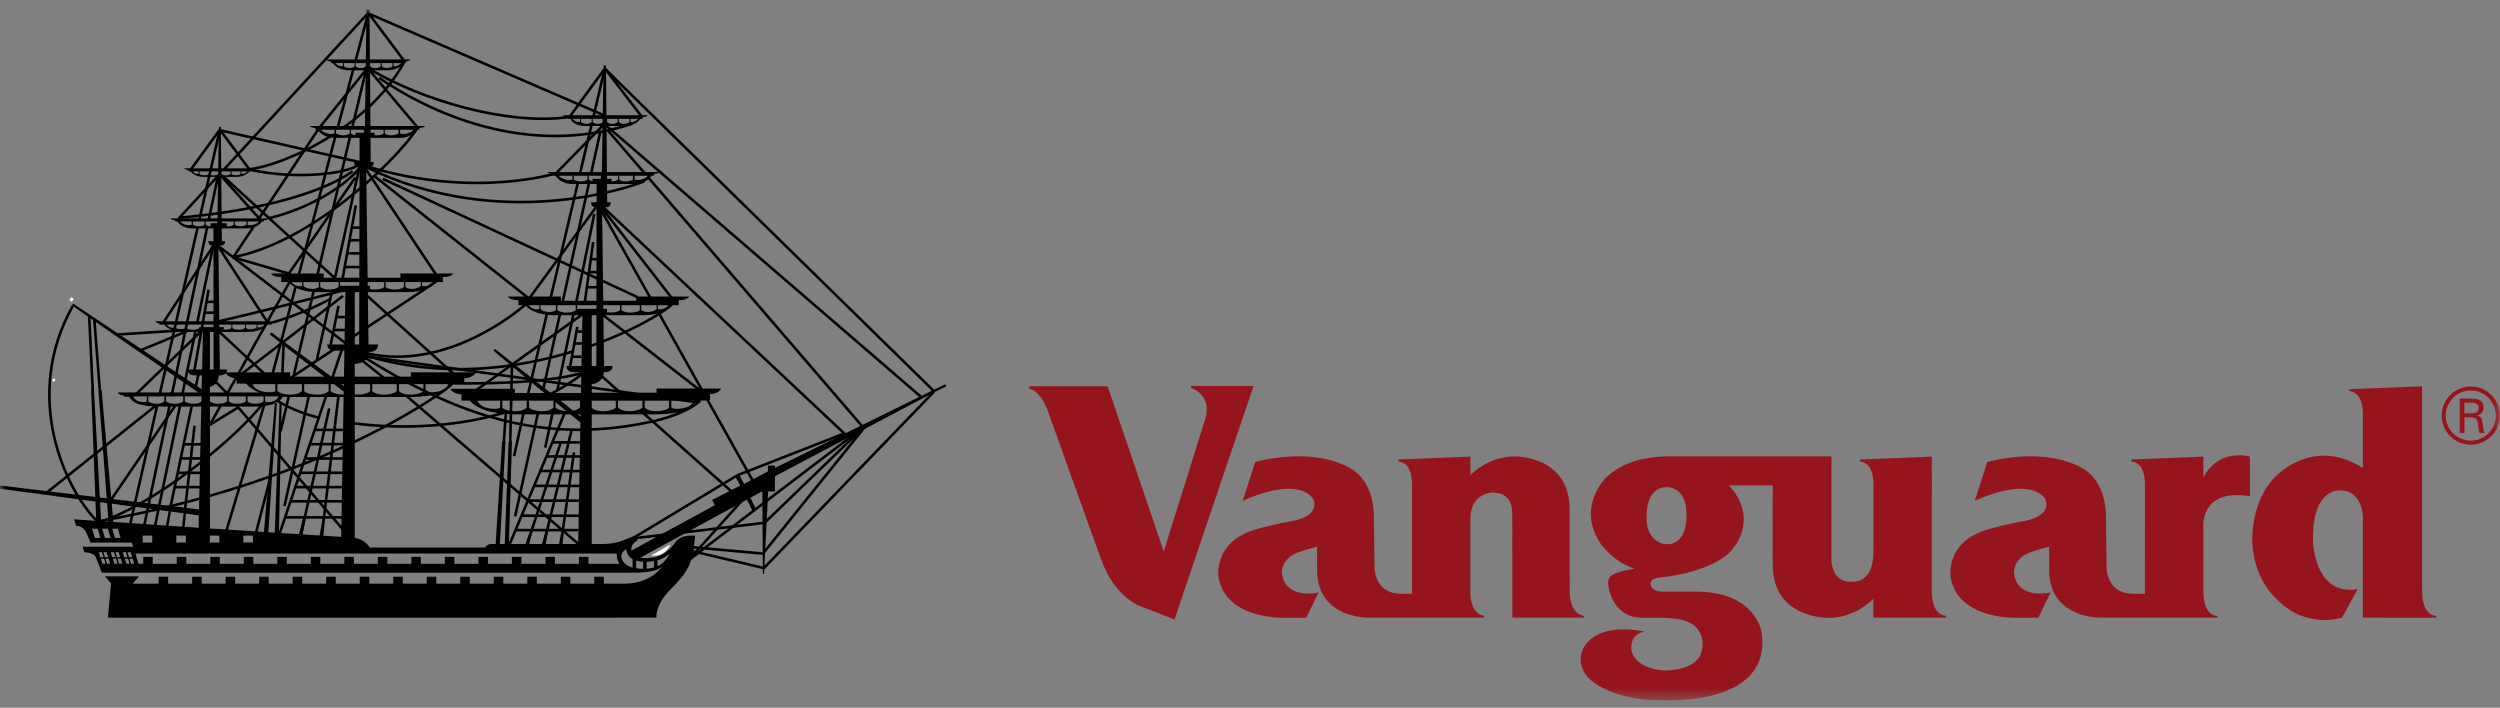 <?xml version="1.0" encoding="UTF-8"?>
<svg width="219px" height="62px" viewBox="0 0 219 62" version="1.1" xmlns="http://www.w3.org/2000/svg" xmlns:xlink="http://www.w3.org/1999/xlink">
    <rect x="0" y="0" width="219" height="62" fill="#808080" stroke="none"/>
    <!-- Generator: Sketch 48.1 (47250) - http://www.bohemiancoding.com/sketch -->
    <title>Logo@2x</title>
    <desc>Created with Sketch.</desc>
    <defs>
        <polygon id="path-1" points="0 60.562 218.99 60.562 218.99 0.064 0 0.064"></polygon>
    </defs>
    <g id="Navigation/Header/Blank-center" stroke="none" stroke-width="1" fill="none" fill-rule="evenodd" transform="translate(-523, -35)">
        <g id="UK-Retail-Navigation" transform="translate(523, 34)">
            <g id="Logo" transform="translate(0, 0.615)">
                <polyline id="Stroke-1" stroke="#000000" stroke-width="0.23" points="55.617 47.421 64.429 42.118 64.676 41.983 73.945 38.359"></polyline>
                <polyline id="Stroke-2" stroke="#000000" stroke-width="0.23" points="55.667 47.519 66.984 46.182 75.375 38.084"></polyline>
                <path d="M60.377,49.384 L64.987,44.245" id="Stroke-3" stroke="#000000" stroke-width="0.23"></path>
                <path d="M60.227,49.53 L75.053,38.253" id="Stroke-4" stroke="#000000" stroke-width="0.23"></path>
                <polyline id="Stroke-5" stroke="#000000" stroke-width="0.23" points="60.346 48.595 66.919 50.149 81.811 34.702"></polyline>
                <path d="M60.377,48.3 L66.92,48.888" id="Stroke-6" stroke="#000000" stroke-width="0.23"></path>
                <path d="M66.952,48.73 L75.646,37.93" id="Stroke-7" stroke="#000000" stroke-width="0.23"></path>
                <path d="M53.034,6.45 L81.746,34.585" id="Stroke-8" stroke="#000000" stroke-width="0.23"></path>
                <path d="M53.034,6.45 L56.144,10.516" id="Stroke-9" stroke="#000000" stroke-width="0.23"></path>
                <path d="M80.649,35.125 L53.116,11.399" id="Stroke-10" stroke="#000000" stroke-width="0.23"></path>
                <path d="M53.254,11.821 L56.486,15.584 M56.783,15.929 L75.5,37.695" id="Stroke-11" stroke="#000000" stroke-width="0.23"></path>
                <path d="M52.715,18.419 L74.093,38.481" id="Stroke-12" stroke="#000000" stroke-width="0.23"></path>
                <path d="M52.66,18.523 L58.838,26.476" id="Stroke-13" stroke="#000000" stroke-width="0.23"></path>
                <path d="M52.598,18.681 L57.126,26.764 M57.749,27.875 L65.983,42.57" id="Stroke-14" stroke="#000000" stroke-width="0.23"></path>
                <path d="M52.664,27.854 L61.618,34.816" id="Stroke-15" stroke="#000000" stroke-width="0.23"></path>
                <path d="M52.411,33.073 L54.635,35.045 M56.27,36.498 L64.987,44.244" id="Stroke-16" stroke="#000000" stroke-width="0.23"></path>
                <g id="Group-322" transform="translate(0, 1.171)">
                    <path d="M31.72,30.39 L61.164,34.464 C59.674,35.648 57.138,36.135 57.138,36.135 C47.77,38.19 40.269,35.764 31.72,30.39 Z" id="Stroke-17" stroke="#000000" stroke-width="0.23"></path>
                    <path d="M49.909,31.505 L50.575,27.842" id="Stroke-21" stroke="#000000" stroke-width="0.23"></path>
                    <path d="M51.223,25.73 L51.961,20.413" id="Stroke-23" stroke="#000000" stroke-width="0.23"></path>
                    <path d="M52.383,21.924 L51.773,21.924 M52.519,23.049 L51.64,23.049" id="Stroke-29" stroke="#000000" stroke-width="0.23"></path>
                    <path d="M52.637,24.379 L51.448,24.379" id="Stroke-33" stroke="#000000" stroke-width="0.23"></path>
                    <path d="M51.001,28.259 L50.503,28.259" id="Stroke-35" stroke="#000000" stroke-width="0.23"></path>
                    <path d="M51.006,29.302 L50.301,29.302" id="Stroke-37" stroke="#000000" stroke-width="0.23"></path>
                    <path d="M50.96,30.465 L50.072,30.465" id="Stroke-39" stroke="#000000" stroke-width="0.23"></path>
                    <path d="M52.059,17.965 L50.486,25.659 M50.25,26.646 L48.832,33.359 M48.429,35.272 L47.761,38.424" id="Stroke-41" stroke="#000000" stroke-width="0.23"></path>
                    <path d="M49.467,35.385 L47.612,39.809 M47.612,39.809 L44.484,47.264" id="Stroke-43" stroke="#000000" stroke-width="0.23"></path>
                    <path d="M49.109,38.016 L46.037,47.286" id="Stroke-45" stroke="#000000" stroke-width="0.23"></path>
                    <path d="M50.083,36.85 L47.485,47.476" id="Stroke-47" stroke="#000000" stroke-width="0.23"></path>
                    <path d="M50.284,38.837 L49.296,45.704" id="Stroke-49" stroke="#000000" stroke-width="0.23"></path>
                    <path d="M51.722,37.966 L48.398,37.966 M51.23,39.201 L47.907,39.201" id="Stroke-57" stroke="#000000" stroke-width="0.23"></path>
                    <path d="M51.132,40.485 L47.33,40.471" id="Stroke-59" stroke="#000000" stroke-width="0.23"></path>
                    <path d="M51.21,41.777 L46.806,41.777" id="Stroke-61" stroke="#000000" stroke-width="0.23"></path>
                    <path d="M46.279,43.07 L50.783,43.07" id="Stroke-63" stroke="#000000" stroke-width="0.23"></path>
                    <path d="M45.718,44.391 L50.755,44.391" id="Stroke-65" stroke="#000000" stroke-width="0.23"></path>
                    <path d="M45.19,45.653 L50.666,45.653" id="Stroke-67" stroke="#000000" stroke-width="0.23"></path>
                    <path d="M52.582,10.795 L51.773,14.446 M51.61,15.184 L49.271,25.739 M49.062,26.673 L47.595,33.287 M47.14,35.34 L45.122,44.445" id="Stroke-69" stroke="#000000" stroke-width="0.23"></path>
                    <path d="M52.955,5.319 L51.979,9.456 M51.82,10.135 L50.805,14.427 M50.617,15.237 L48.171,25.593 M47.92,26.665 L46.19,34.003 M45.871,35.355 L45.034,39.172" id="Stroke-71" stroke="#000000" stroke-width="0.23"></path>
                    <path d="M41.468,33.572 L51.138,26.663" id="Stroke-73" stroke="#000000" stroke-width="0.23"></path>
                    <path d="M46.371,25.338 L52.216,17.356" id="Stroke-75" stroke="#000000" stroke-width="0.23"></path>
                    <path d="M52.88,10.139 L48.735,14.366" id="Stroke-77" stroke="#000000" stroke-width="0.23"></path>
                    <path d="M49.961,9.358 L52.935,5.282" id="Stroke-79" stroke="#000000" stroke-width="0.23"></path>
                    <path d="M51.267,31.764 C51.267,31.764 49.089,32.881 39.698,32.798" id="Stroke-81" stroke="#000000" stroke-width="0.23"></path>
                    <path d="M58.885,25.824 C58.825,25.951 58.418,26.281 57.719,26.721 M57.719,26.721 C56.456,27.515 54.24,28.667 51.382,29.645 M50.163,30.009 C45.195,31.529 38.632,32.42 31.806,30.293" id="Stroke-83" stroke="#000000" stroke-width="0.23"></path>
                    <path d="M46.16,25.78 C46.16,25.78 39.359,32.017 31.834,30.091" id="Stroke-85" stroke="#000000" stroke-width="0.23"></path>
                    <path d="M35.663,33.945 L51.253,47.372" id="Stroke-87" stroke="#000000" stroke-width="0.23"></path>
                    <path d="M31.551,30.658 L34.158,32.743" id="Stroke-89" stroke="#000000" stroke-width="0.23"></path>
                    <path d="M44.697,37.948 L44.849,31.207" id="Stroke-91" stroke="#000000" stroke-width="0.23"></path>
                    <path d="M44.133,37.946 L44.315,35.339" id="Stroke-93" stroke="#000000" stroke-width="0.23"></path>
                    <path d="M33.534,14.879 L55.847,25.248" id="Stroke-95" stroke="#000000" stroke-width="0.23"></path>
                    <path d="M56.451,15.077 C55.599,15.492 43.869,19.687 31.995,13.811" id="Stroke-97" stroke="#000000" stroke-width="0.23"></path>
                    <path d="M48.778,14.376 C48.778,14.376 41.535,16.678 32.062,13.764" id="Stroke-99" stroke="#000000" stroke-width="0.23"></path>
                    <path d="M46.254,25.3 L32.803,14.65" id="Stroke-101" stroke="#000000" stroke-width="0.23"></path>
                    <path d="M38.184,23.252 L31.941,13.87" id="Stroke-103" stroke="#000000" stroke-width="0.23"></path>
                    <path d="M52.899,9.313 L32.317,0.415" id="Stroke-105" stroke="#000000" stroke-width="0.23"></path>
                    <path d="M32.329,0.433 L35.333,4.453" id="Stroke-107" stroke="#000000" stroke-width="0.23"></path>
                    <path d="M32.435,5.293 C37.004,8.014 44.456,10.202 49.756,9.476" id="Stroke-109" stroke="#000000" stroke-width="0.23"></path>
                    <path d="M33.213,6.04 C37.4,8.902 45.976,13.134 55.415,10.047" id="Stroke-111" stroke="#000000" stroke-width="0.23"></path>
                    <path d="M32.221,5.202 L36.514,10.299" id="Stroke-113" stroke="#000000" stroke-width="0.23"></path>
                    <path d="M19.308,10.637 L21.81,14" id="Stroke-115" stroke="#000000" stroke-width="0.23"></path>
                    <path d="M19.308,10.637 L31.524,13.419" id="Stroke-117" stroke="#000000" stroke-width="0.23"></path>
                    <path d="M21.765,14.046 C23.316,13.899 26.195,12.89 29.014,11.111 M30.146,10.348 C32.283,8.826 34.275,6.849 35.492,4.468" id="Stroke-119" stroke="#000000" stroke-width="0.23"></path>
                    <path d="M15.631,18.382 L19.07,14.652 M19.612,14.067 L32.168,0.45" id="Stroke-121" stroke="#000000" stroke-width="0.23"></path>
                    <path d="M20.458,21.717 L22.215,19.071 M22.587,18.511 L27.924,10.472 L32.078,5.308" id="Stroke-123" stroke="#000000" stroke-width="0.23"></path>
                    <path d="M19.274,14.521 L22.699,18.341" id="Stroke-125" stroke="#000000" stroke-width="0.23"></path>
                    <path d="M19.525,14.632 L29.31,23.559" id="Stroke-127" stroke="#000000" stroke-width="0.23"></path>
                    <path d="M31.271,13.736 C30.369,14.35 26.194,15.021 21.921,14.085" id="Stroke-129" stroke="#000000" stroke-width="0.23"></path>
                    <path d="M30.888,14.212 C29.396,15.338 24.944,17.462 15.723,18.287" id="Stroke-131" stroke="#000000" stroke-width="0.23"></path>
                    <path d="M31.605,13.752 C31.117,14.616 28.306,17.144 23.592,18.327" id="Stroke-133" stroke="#000000" stroke-width="0.23"></path>
                    <path d="M31.117,14.781 L25.285,23.206" id="Stroke-135" stroke="#000000" stroke-width="0.23"></path>
                    <path d="M36.484,10.555 C34.436,13.602 27.106,20.5 20.398,21.748" id="Stroke-137" stroke="#000000" stroke-width="0.23"></path>
                    <path d="M32.227,0.502 L31.151,4.528 M30.96,5.245 L29.585,10.392 M29.402,11.069 L26.118,23.492 M25.903,24.307 L23.754,32.435 M23.22,34.442 L19.766,45.924" id="Stroke-139" stroke="#000000" stroke-width="0.23"></path>
                    <path d="M32.078,5.308 L30.845,10.43 M30.696,11.05 L27.765,23.476 M27.488,24.649 L25.623,32.558 M25.304,33.903 L24.577,36.99 M23.697,40.981 L22.415,45.924" id="Stroke-141" stroke="#000000" stroke-width="0.23"></path>
                    <path d="M25.391,23.87 L19.895,33.724 M19.348,34.702 L18.414,36.383" id="Stroke-145" stroke="#000000" stroke-width="0.23"></path>
                    <path d="M30.504,29.456 L19.039,20.701" id="Stroke-147" stroke="#000000" stroke-width="0.23"></path>
                    <path d="M31.95,24.935 L40.057,32.25" id="Stroke-149" stroke="#000000" stroke-width="0.23"></path>
                    <path d="M20.852,34.908 L18.09,36.604" id="Stroke-151" stroke="#000000" stroke-width="0.23"></path>
                    <path d="M38.205,23.885 L30.745,28.823 M29.454,29.676 L24.84,32.727" id="Stroke-153" stroke="#000000" stroke-width="0.23"></path>
                    <path d="M24.917,43.544 L27.063,33.868 M27.744,30.794 L29.044,24.912 M29.3,23.755 L31.492,13.834" id="Stroke-155" stroke="#000000" stroke-width="0.23"></path>
                    <path d="M31.17,17.21 L29.994,23.717 M29.656,26.004 L28.958,29.463" id="Stroke-159" stroke="#000000" stroke-width="0.23"></path>
                    <path d="M31.594,19.153 L30.875,19.153" id="Stroke-163" stroke="#000000" stroke-width="0.23"></path>
                    <path d="M31.594,20.26 L30.619,20.26" id="Stroke-165" stroke="#000000" stroke-width="0.23"></path>
                    <path d="M31.613,21.407 L30.441,21.407" id="Stroke-167" stroke="#000000" stroke-width="0.23"></path>
                    <path d="M31.611,22.608 L30.227,22.608" id="Stroke-169" stroke="#000000" stroke-width="0.23"></path>
                    <path d="M30.606,28.121 L29.219,28.117 M30.567,26.991 L29.487,26.989" id="Stroke-173" stroke="#000000" stroke-width="0.23"></path>
                    <path d="M29.968,29.772 L29.05,32.485 M28.611,33.784 L24.446,46.101" id="Stroke-177" stroke="#000000" stroke-width="0.23"></path>
                    <path d="M28.84,34.992 L26.147,47.005" id="Stroke-179" stroke="#000000" stroke-width="0.23"></path>
                    <path d="M29.653,33.876 L28.345,44.845" id="Stroke-181" stroke="#000000" stroke-width="0.23"></path>
                    <path d="M27.592,36.872 L30.067,36.872" id="Stroke-189" stroke="#000000" stroke-width="0.23"></path>
                    <path d="M27.152,38.122 L30.093,38.122" id="Stroke-191" stroke="#000000" stroke-width="0.23"></path>
                    <path d="M26.717,39.379 L30.114,39.379" id="Stroke-193" stroke="#000000" stroke-width="0.23"></path>
                    <path d="M30.204,40.63 L26.313,40.63" id="Stroke-195" stroke="#000000" stroke-width="0.23"></path>
                    <path d="M25.828,41.887 L30.214,41.887" id="Stroke-197" stroke="#000000" stroke-width="0.23"></path>
                    <path d="M25.406,43.129 L30.213,43.129" id="Stroke-199" stroke="#000000" stroke-width="0.23"></path>
                    <path d="M24.976,44.536 L30.283,44.536" id="Stroke-201" stroke="#000000" stroke-width="0.23"></path>
                    <path d="M24.309,34.318 C25.019,34.807 26.353,35.408 27.887,35.792 M30.662,36.253 C34.593,36.802 39.614,36.737 44.245,35.344 M47.86,33.93 C48.914,33.398 50.096,32.684 51.038,31.963" id="Stroke-203" stroke="#000000" stroke-width="0.23"></path>
                    <path d="M39.127,33.265 C37.652,34.324 27.602,41.489 8.749,44.865" id="Stroke-205" stroke="#000000" stroke-width="0.23"></path>
                    <path d="M23.055,34.557 C20.124,38.174 13.275,43.467 8.748,44.95" id="Stroke-207" stroke="#000000" stroke-width="0.23"></path>
                    <path d="M21.038,32.075 L30.05,25.135" id="Stroke-209" stroke="#000000" stroke-width="0.23"></path>
                    <path d="M24.718,32.498 L24.845,29.288" id="Stroke-211" stroke="#000000" stroke-width="0.23"></path>
                    <path d="M23.667,32.431 L19.018,28.098" id="Stroke-215" stroke="#000000" stroke-width="0.23"></path>
                    <path d="M23.404,27.398 L18.964,20.568" id="Stroke-217" stroke="#000000" stroke-width="0.23"></path>
                    <path d="M20.652,34.647 L30.804,46.494" id="Stroke-219" stroke="#000000" stroke-width="0.23"></path>
                    <path d="M18.871,32.627 L19.884,33.664" id="Stroke-221" stroke="#000000" stroke-width="0.23"></path>
                    <path d="M23.891,27.458 C25.909,26.862 27.632,26.106 28.952,25.398" id="Stroke-223" stroke="#000000" stroke-width="0.23"></path>
                    <path d="M30.176,24.621 C30.176,24.621 29.752,24.735 29.019,24.924 M29.019,24.924 C27.082,25.427 23,26.477 18.998,27.398" id="Stroke-225" stroke="#000000" stroke-width="0.23"></path>
                    <path d="M19.24,10.599 L16.738,14.03" id="Stroke-227" stroke="#000000" stroke-width="0.23"></path>
                    <path d="M19.231,10.681 L17.459,18.484 M17.313,19.13 L13.982,33.79 M13.772,34.716 L11.411,45.11" id="Stroke-229" stroke="#000000" stroke-width="0.23"></path>
                    <path d="M19.111,14.564 L18.283,18.485 M18.151,19.114 L15.058,33.775 M14.873,34.644 L12.642,45.209" id="Stroke-231" stroke="#000000" stroke-width="0.23"></path>
                    <path d="M18.743,20.67 L14.346,27.416" id="Stroke-233" stroke="#000000" stroke-width="0.23"></path>
                    <path d="M18.68,20.737 L17.278,27.481 M17.126,28.219 L15.979,33.737 M15.784,34.682 L13.592,45.238" id="Stroke-235" stroke="#000000" stroke-width="0.23"></path>
                    <path d="M18.274,24.597 L17.031,31.653" id="Stroke-237" stroke="#000000" stroke-width="0.23"></path>
                    <path d="M18.1,25.653 L18.969,25.653" id="Stroke-241" stroke="#000000" stroke-width="0.23"></path>
                    <path d="M17.943,26.6 L18.969,26.6" id="Stroke-243" stroke="#000000" stroke-width="0.23"></path>
                    <path d="M16.143,28.136 L10.296,28.519" id="Stroke-245" stroke="#000000" stroke-width="0.23"></path>
                    <path d="M16.529,28.16 L12.349,29.884" id="Stroke-247" stroke="#000000" stroke-width="0.23"></path>
                    <path d="M17.595,28.256 L11.877,33.78" id="Stroke-249" stroke="#000000" stroke-width="0.23"></path>
                    <path d="M17.387,31.964 L17.122,33.226 M16.805,34.738 L14.902,43.786" id="Stroke-255" stroke="#000000" stroke-width="0.23"></path>
                    <path d="M17.041,36.51 L16.202,43.935" id="Stroke-257" stroke="#000000" stroke-width="0.23"></path>
                    <path d="M16.121,38.137 L17.783,38.137" id="Stroke-263" stroke="#000000" stroke-width="0.23"></path>
                    <path d="M15.875,39.373 L17.771,39.373" id="Stroke-265" stroke="#000000" stroke-width="0.23"></path>
                    <path d="M15.617,40.633 L17.772,40.633" id="Stroke-267" stroke="#000000" stroke-width="0.23"></path>
                    <path d="M15.35,41.888 L17.783,41.886" id="Stroke-269" stroke="#000000" stroke-width="0.23"></path>
                    <path d="M15.351,34.749 L9.683,43.062" id="Stroke-273" stroke="#000000" stroke-width="0.23"></path>
                    <path d="M13.72,34.69 L4.022,42.418" id="Stroke-275" stroke="#000000" stroke-width="0.23"></path>
                    <path d="M8.739,33.323 L8.26,27.176" id="Stroke-277" stroke="#000000" stroke-width="0.23"></path>
                    <path d="M8.121,33.297 L7.814,26.972" id="Stroke-279" stroke="#000000" stroke-width="0.23"></path>
                    <path d="M8.48,44.845 C5.743,42.086 1.904,33.995 6.374,26.019" id="Stroke-281" stroke="#000000" stroke-width="0.23"></path>
                    <path d="M25.337,23.187 L20.398,21.748" id="Stroke-287" stroke="#000000" stroke-width="0.23"></path>
                    <path d="M58.711,46.92 L57.028,47.877 C57.028,47.877 57.536,47.985 58.054,47.691 C58.378,47.508 58.657,47.134 58.711,46.92" id="Fill-293" fill="#FFFFFF"></path>
                    <polygon id="Fill-295" fill="#FFFFFF" points="8.809 47.986 8.668 47.507 8.961 47.507 8.668 47.507 8.812 47.986"></polygon>
                    <polygon id="Fill-297" fill="#FFFFFF" points="9.638 48.547 9.492 48.067 9.493 48.067"></polygon>
                    <polygon id="Fill-299" fill="#FFFFFF" points="9.867 47.986 9.724 47.507 10.023 47.507 9.726 47.507 9.868 47.986"></polygon>
                    <polygon id="Fill-301" fill="#FFFFFF" points="10.037 48.547 9.951 48.254 10.039 48.547"></polygon>
                    <polygon id="Fill-303" fill="#FFFFFF" points="10.554 48.068 10.554 48.068 10.606 48.253"></polygon>
                    <polygon id="Fill-305" fill="#FFFFFF" points="10.927 47.986 10.783 47.507 11.081 47.507 10.785 47.507 10.93 47.986"></polygon>
                    <polygon id="Fill-307" fill="#FFFFFF" points="11.096 48.547 10.952 48.067 11.098 48.547"></polygon>
                    <mask id="mask-2" fill="white">
                        <use xlink:href="#path-1"></use>
                    </mask>
                    <g id="Clip-310"></g>
                    <polygon id="Fill-309" fill="#000000" mask="url(#mask-2)" points="19.046 18.85 19.181 18.85 19.181 18.563 19.046 18.563"></polygon>
                    <polygon id="Fill-311" fill="#FFFFFF" mask="url(#mask-2)" points="6.466 25.404 6.277 25.649 6.066 25.488 6.254 25.239"></polygon>
                    <path d="M56.332,48.425 L56.334,49.041 C55.951,49.041 55.729,48.991 55.729,48.991 L55.729,48.329 C55.979,48.399 56.206,48.419 56.332,48.425 L56.332,48.425 Z M56.649,48.425 C56.649,48.425 56.975,48.415 57.288,48.365 L57.285,48.924 C57.133,48.965 56.87,49.026 56.649,49.028 L56.649,48.425 Z M55.414,48.94 C54.37,48.64 54.105,47.691 54.878,47.324 C54.878,47.324 54.844,47.883 55.414,48.198 L55.414,48.94 Z M57.599,48.297 C57.681,48.273 58.179,48.142 58.618,47.734 C58.618,47.734 58.333,48.51 57.599,48.818 L57.599,48.297 Z M53.967,48.604 L51.549,48.604 L51.549,47.995 L50.714,47.995 L50.714,48.604 L48.611,48.604 L48.611,47.995 L47.78,47.995 L47.78,48.604 L45.676,48.604 L45.676,47.995 L44.842,47.995 L44.842,48.604 L42.742,48.604 L42.742,47.995 L41.906,47.995 L41.906,48.604 L39.804,48.604 L39.804,47.995 L38.971,47.995 L38.971,48.604 L36.87,48.604 L36.87,47.995 L36.033,47.995 L36.033,48.604 L33.933,48.604 L33.933,47.995 L33.098,47.995 L33.098,48.604 L30.998,48.604 L30.998,47.995 L30.164,47.995 L30.164,48.604 L28.062,48.604 L28.062,47.995 L27.227,47.995 L27.227,48.604 L25.125,48.604 L25.125,47.995 L24.29,47.995 L24.29,48.604 L22.19,48.604 L22.19,47.995 L21.356,47.995 L21.356,48.604 L19.253,48.604 L19.253,47.995 L18.418,47.995 L18.418,48.604 L16.317,48.604 L16.317,47.995 L15.483,47.995 L15.483,48.604 L13.382,48.604 L13.382,47.995 L12.548,47.995 L12.548,48.604 L12.133,48.604 L11.865,47.703 L53.976,47.703 C53.976,47.703 54.026,47.701 54.026,47.703 C54.026,48.127 54.051,48.314 54.275,48.604 L53.967,48.604 Z M11.481,48.592 L11.352,48.153 L11.628,48.153 L11.76,48.592 L11.481,48.592 Z M11.069,48.592 L10.941,48.153 L11.216,48.153 L11.347,48.592 L11.069,48.592 Z M10.759,47.585 L11.033,47.585 L11.166,48.022 L10.886,48.022 L10.759,47.585 Z M10.428,48.592 L10.301,48.153 L10.577,48.153 L10.708,48.592 L10.428,48.592 Z M10.019,48.592 L9.889,48.153 L10.165,48.153 L10.297,48.592 L10.019,48.592 Z M9.706,47.585 L9.982,47.585 L10.114,48.022 L9.836,48.022 L9.706,47.585 Z M9.376,48.592 L9.25,48.153 L9.524,48.153 L9.658,48.592 L9.376,48.592 Z M8.966,48.592 L8.838,48.153 L9.114,48.153 L9.245,48.592 L8.966,48.592 Z M8.656,47.585 L8.931,47.585 L9.062,48.022 L8.782,48.022 L8.656,47.585 Z M9.341,47.585 L9.475,48.022 L9.194,48.022 L9.067,47.585 L9.341,47.585 Z M10.395,47.585 L10.527,48.022 L10.245,48.022 L10.118,47.585 L10.395,47.585 Z M11.445,47.585 L11.577,48.022 L11.299,48.022 L11.169,47.585 L11.445,47.585 Z M12.503,46.742 L13.335,46.742 L13.335,46.134 L12.503,46.134 L12.503,46.742 Z M9.93,44.94 L9.786,43.337 L14.771,44.008 L14.532,45.252 L9.93,44.94 Z M10.068,46.335 L9.833,45.534 L10.325,45.534 L10.563,46.335 L10.068,46.335 Z M16.082,44.182 L15.943,45.348 L14.755,45.267 L14.982,44.035 L16.082,44.182 Z M15.448,46.742 L16.281,46.742 L16.281,46.134 L15.448,46.134 L15.448,46.742 Z M16.294,44.21 L17.422,44.363 L17.399,45.446 L16.171,45.362 L16.294,44.21 Z M16.189,34.361 L16.189,33.935 L17.653,33.935 L17.642,34.388 C17.254,34.706 16.368,34.581 16.189,34.361 L16.189,34.361 Z M16.045,34.361 C15.682,34.725 14.729,34.587 14.542,34.361 L14.542,33.937 L16.045,33.935 L16.045,34.361 Z M14.4,34.361 C14.058,34.725 13.166,34.587 12.991,34.361 L12.991,33.937 L14.4,33.935 L14.4,34.361 Z M12.857,34.359 C12.857,34.359 12.824,34.437 12.603,34.437 C11.79,34.437 11.689,33.937 11.689,33.937 L12.857,33.935 L12.857,34.359 Z M17.453,27.872 L17.453,27.958 C17.201,28.142 16.589,28.16 16.337,27.961 L16.335,27.654 L16.269,27.953 C16.037,28.129 15.489,28.063 15.322,27.892 C15.112,27.996 14.744,27.844 14.582,27.647 L18.705,27.647 L18.705,27.872 L17.453,27.872 Z M18.444,18.765 L18.444,19.045 C18.254,19.024 18.077,18.972 18.02,18.883 L18.02,18.614 L19.042,18.614 L19.042,18.765 L18.444,18.765 Z M17.917,18.883 C17.74,19.098 17.118,19.075 16.896,18.883 L16.896,18.614 L17.917,18.614 L17.917,18.883 Z M18.392,31.579 L18.392,28.3 L18.652,28.3 L18.705,28.3 L18.708,31.579 L18.392,31.579 Z M19.169,32.096 C19.169,32.096 19.548,32.129 19.761,31.925 C19.887,32.075 20.189,32.35 20.731,32.35 L20.731,32.816 L21.553,32.816 C21.707,32.998 22.068,33.338 22.715,33.594 L18.392,33.594 L18.392,33.099 C18.837,33.004 19.169,32.621 19.169,32.096 L19.169,32.096 Z M18.31,14.486 C18.15,14.596 17.604,14.596 17.479,14.457 L17.479,14.231 L19.112,14.231 L19.108,14.464 C18.992,14.602 18.488,14.618 18.31,14.486 L18.31,14.486 Z M17.399,14.436 C17.103,14.501 16.891,14.251 16.872,14.231 L17.399,14.231 L17.399,14.436 Z M20.271,27.647 L20.269,27.953 C20.125,28.068 19.855,28.105 19.605,28.085 L19.605,27.872 L19.216,27.872 L19.214,27.647 L20.271,27.647 Z M20.359,27.647 L21.465,27.647 L21.462,27.953 C21.217,28.148 20.585,28.136 20.359,27.953 L20.359,27.647 Z M22.481,27.647 L22.481,27.872 C22.344,28.058 21.796,28.138 21.553,27.953 L21.55,27.647 L22.481,27.647 Z M22.553,27.654 L23.204,27.654 C22.995,27.897 22.653,27.94 22.553,27.869 L22.553,27.654 Z M24.115,32.866 L24.115,33.466 C24.115,33.466 24.062,33.578 23.683,33.578 C22.299,33.578 22.129,32.867 22.129,32.867 L24.115,32.866 Z M24.305,32.867 L26.446,32.862 L26.446,33.468 C26.099,33.819 25.378,33.84 24.856,33.722 L24.856,33.707 L24.856,33.722 C24.633,33.664 24.386,33.568 24.305,33.473 L24.305,32.867 Z M26.647,32.867 L28.787,32.862 L28.787,33.468 C28.269,33.987 26.911,33.79 26.647,33.473 L26.647,32.867 Z M23.224,34.359 L23.224,33.935 L24.39,33.937 C24.39,33.937 24.29,34.437 23.48,34.437 C23.255,34.437 23.224,34.359 23.224,34.359 L23.224,34.359 Z M21.68,34.361 L21.68,33.935 L23.089,33.937 L23.089,34.361 C22.913,34.587 22.021,34.725 21.68,34.361 L21.68,34.361 Z M20.035,34.361 L20.035,33.935 L21.539,33.937 L21.539,34.361 C21.352,34.587 20.398,34.725 20.035,34.361 L20.035,34.361 Z M18.392,34.361 L18.392,33.935 L19.894,33.935 L19.894,34.361 C19.705,34.587 18.756,34.725 18.392,34.361 L18.392,34.361 Z M18.382,46.742 L19.218,46.742 L19.218,46.134 L18.382,46.134 L18.382,46.742 Z M21.319,46.742 L22.155,46.742 L22.155,46.134 L21.319,46.134 L21.319,46.742 Z M28.287,44.487 L27.998,46.123 C27.529,46.09 27.033,46.062 26.509,46.03 L26.787,44.524 L26.565,44.524 L26.191,46.006 C25.619,45.972 25.028,45.931 24.435,45.898 L24.677,34.45 L24.493,34.45 L24.068,45.872 C23.879,45.858 23.693,45.851 23.507,45.835 L24.264,34.45 L24.077,34.45 L23.125,45.811 C21.198,45.69 19.413,45.574 18.392,45.509 L18.392,34.83 L22.216,34.83 C22.715,34.83 23.246,34.793 23.744,34.668 C24.386,34.506 24.651,34.181 24.769,33.974 L25.127,33.974 C25.3,33.979 25.474,33.994 25.644,33.994 L30.101,33.994 L29.888,46.244 C29.453,46.216 28.935,46.183 28.331,46.141 L28.495,44.487 L28.287,44.487 Z M28.973,32.866 L29.258,32.866 C29.606,33.13 29.904,33.359 30.108,33.517 L30.103,33.783 C29.612,33.784 29.123,33.652 28.973,33.473 L28.973,32.866 Z M30.12,32.864 L30.117,33.019 L29.907,32.864 L30.12,32.864 Z M29.79,24.245 L29.788,23.924 L31.475,23.924 L31.474,24.245 L29.79,24.245 Z M29.662,24.357 C29.315,24.643 28.432,24.653 28.058,24.357 L28.054,23.924 L29.662,23.924 L29.662,24.357 Z M27.928,24.368 C27.573,24.638 26.777,24.517 26.578,24.252 L26.578,23.924 L27.928,23.924 L27.928,24.368 Z M26.472,24.245 C26.327,24.35 25.833,24.293 25.525,23.933 L26.472,23.933 L26.472,24.245 Z M31.463,29.388 L31.077,29.388 L31.077,24.804 L31.472,24.804 L31.463,29.388 Z M32.423,32.867 L32.423,33.473 C32.251,33.678 31.634,33.825 31.077,33.77 L31.077,32.866 L32.423,32.867 Z M32.61,32.862 L34.75,32.867 L34.75,33.473 C34.485,33.791 33.129,33.987 32.61,33.468 L32.61,32.862 Z M34.95,32.862 L37.091,32.867 L37.091,33.473 C36.823,33.791 35.468,33.987 34.95,33.468 L34.95,32.862 Z M37.281,32.866 L39.266,32.867 C39.266,32.867 39.1,33.578 37.714,33.578 C37.335,33.578 37.281,33.466 37.281,33.466 L37.281,32.866 Z M50.615,35.513 L50.857,35.513 L50.853,35.701 L50.615,35.513 Z M49.1,34.312 L50.809,34.312 L50.809,34.919 C50.662,35.063 50.448,35.146 50.211,35.195 L49.1,34.312 Z M48.668,34.921 L48.668,34.448 C49.014,34.729 49.335,34.993 49.625,35.233 C49.196,35.207 48.799,35.078 48.668,34.921 L48.668,34.921 Z M48.483,34.919 C47.964,35.435 46.61,35.242 46.343,34.921 L46.343,34.315 L48.483,34.312 L48.483,34.919 Z M46.142,34.919 C45.625,35.435 44.27,35.242 44.004,34.921 L44.004,34.315 L46.142,34.312 L46.142,34.919 Z M43.81,34.912 C43.81,34.912 43.757,35.027 43.38,35.027 C41.995,35.027 41.826,34.315 41.826,34.315 L43.81,34.315 L43.81,34.912 Z M50.563,26.272 L50.561,25.95 L52.248,25.95 L52.248,26.272 L50.563,26.272 Z M50.432,26.383 C50.086,26.666 49.203,26.678 48.829,26.383 L48.824,25.95 L50.432,25.95 L50.432,26.383 Z M48.697,26.39 C48.342,26.664 47.55,26.543 47.348,26.276 L47.348,25.95 L48.7,25.95 L48.697,26.39 Z M47.245,26.267 C47.099,26.373 46.604,26.315 46.299,25.955 L47.245,25.955 L47.245,26.267 Z M52.24,31.281 L51.837,31.281 L51.837,26.827 L52.217,26.827 L52.245,26.827 L52.24,31.281 Z M53.946,34.315 L53.946,34.921 C53.685,35.239 52.37,35.427 51.837,34.937 L51.837,34.312 L53.946,34.315 Z M54.134,34.312 L56.276,34.315 L56.276,34.921 C56.009,35.242 54.654,35.435 54.134,34.919 L54.134,34.312 Z M56.475,34.312 L58.614,34.315 L58.614,34.921 C58.348,35.242 56.995,35.435 56.475,34.919 L56.475,34.312 Z M58.809,34.315 L60.791,34.315 C60.791,34.315 60.622,35.027 59.237,35.027 C58.86,35.027 58.809,34.912 58.809,34.912 L58.809,34.315 Z M9.191,46.335 L8.953,45.534 L9.448,45.534 L9.684,46.335 L9.191,46.335 Z M8.764,43.203 L9.38,43.284 L9.503,44.91 L8.853,44.866 L8.764,43.203 Z M8.306,46.335 L8.067,45.534 L8.56,45.534 L8.796,46.335 L8.306,46.335 Z M16.789,18.893 C16.726,18.933 16.626,18.939 16.538,18.939 C16.239,18.939 15.819,18.735 15.819,18.614 L16.789,18.614 L16.789,18.893 Z M19.401,14.231 L20.191,14.231 L20.191,14.457 C20.046,14.622 19.515,14.608 19.401,14.457 L19.401,14.231 Z M20.278,14.231 L21.068,14.231 L21.068,14.457 C20.933,14.608 20.38,14.592 20.277,14.457 L20.278,14.231 Z M21.145,14.231 L21.668,14.231 C21.649,14.251 21.438,14.501 21.145,14.436 L21.145,14.231 Z M19.445,18.614 L20.465,18.614 L20.465,18.883 C20.388,19.001 20.114,19.059 19.862,19.041 L19.862,18.765 L19.445,18.765 L19.445,18.614 Z M20.569,18.614 L21.592,18.614 L21.592,18.883 C21.369,19.075 20.746,19.098 20.569,18.883 L20.569,18.614 Z M21.697,18.614 L22.669,18.614 C22.669,18.735 22.247,18.939 21.948,18.939 C21.859,18.939 21.762,18.933 21.697,18.893 L21.697,18.614 Z M31.145,10.842 L31.145,11.051 C30.974,11.029 30.816,10.983 30.741,10.897 L30.741,10.576 L31.874,10.576 L31.874,10.842 L31.145,10.842 Z M30.638,10.897 C30.433,11.14 29.701,11.113 29.436,10.897 L29.436,10.576 L30.638,10.576 L30.638,10.897 Z M29.295,10.898 C29.219,10.944 29.103,10.95 28.999,10.95 C28.647,10.95 28.156,10.716 28.151,10.576 L29.295,10.576 L29.295,10.898 Z M31.157,5.011 L31.157,4.741 L32.042,4.741 L32.037,5.025 C31.848,5.24 31.364,5.242 31.157,5.011 L31.157,5.011 Z M31.061,5.011 C30.897,5.225 30.332,5.233 30.131,5.011 L30.131,4.741 L31.061,4.741 L31.061,5.011 Z M30.041,5.005 C29.657,5.086 29.38,4.755 29.369,4.741 L30.041,4.741 L30.041,5.005 Z M32.42,4.741 L33.349,4.741 L33.349,5.011 C33.134,5.247 32.596,5.242 32.42,5.011 L32.42,4.741 Z M33.45,4.741 L34.382,4.741 L34.382,5.011 C34.179,5.233 33.616,5.225 33.45,5.011 L33.45,4.741 Z M34.47,4.741 L35.138,4.741 C35.117,4.766 34.845,5.086 34.47,5.005 L34.47,4.741 Z M33.605,10.576 L33.605,10.897 C33.473,11.055 33.113,11.091 32.813,11.055 L32.813,10.842 L32.455,10.842 L32.453,10.576 L33.605,10.576 Z M33.708,10.576 L34.912,10.576 L34.912,10.897 C34.646,11.113 33.913,11.14 33.708,10.897 L33.708,10.576 Z M35.051,10.576 L36.194,10.576 C36.19,10.716 35.698,10.95 35.348,10.95 C35.243,10.95 35.128,10.944 35.051,10.898 L35.051,10.576 Z M33.651,23.924 L33.648,24.368 C33.387,24.575 32.823,24.621 32.413,24.524 L32.413,24.245 L32.213,24.245 L32.209,23.924 L33.651,23.924 Z M33.78,23.924 L35.387,23.924 L35.382,24.368 C35.027,24.65 34.108,24.638 33.78,24.368 L33.78,23.924 Z M36.865,23.924 L36.865,24.252 C36.665,24.517 35.868,24.638 35.513,24.368 L35.51,23.924 L36.865,23.924 Z M36.968,23.933 L37.913,23.933 C37.609,24.293 37.112,24.35 36.968,24.245 L36.968,23.933 Z M51.907,14.879 L51.907,15.085 C51.763,15.051 51.636,15.001 51.586,14.931 L51.586,14.609 L52.636,14.609 L52.636,14.879 L51.907,14.879 Z M51.463,14.931 C51.258,15.178 50.525,15.149 50.26,14.931 L50.26,14.609 L51.463,14.609 L51.463,14.931 Z M50.139,14.933 C50.064,14.979 49.946,14.986 49.841,14.986 C49.49,14.986 48.995,14.75 48.995,14.609 L50.139,14.609 L50.139,14.933 Z M51.926,9.897 L51.926,9.627 L52.798,9.627 L52.791,9.923 C52.592,10.122 52.13,10.124 51.926,9.897 L51.926,9.897 Z M51.831,9.897 C51.666,10.107 51.101,10.119 50.9,9.897 L50.9,9.627 L51.831,9.627 L51.831,9.897 Z M50.809,9.89 C50.427,9.972 50.154,9.643 50.14,9.627 L50.809,9.627 L50.809,9.89 Z M53.183,9.627 L54.111,9.627 L54.111,9.897 C53.898,10.136 53.36,10.128 53.182,9.897 L53.183,9.627 Z M54.21,9.627 L55.141,9.627 L55.141,9.897 C54.941,10.119 54.376,10.107 54.21,9.897 L54.21,9.627 Z M55.231,9.627 L55.9,9.627 C55.875,9.653 55.607,9.972 55.231,9.89 L55.231,9.627 Z M54.142,14.609 L54.142,14.931 C54.043,15.048 53.811,15.099 53.574,15.103 L53.574,14.879 L53.172,14.879 L53.17,14.609 L54.142,14.609 Z M54.245,14.609 L55.445,14.609 L55.445,14.931 C55.183,15.149 54.449,15.178 54.245,14.931 L54.245,14.609 Z M55.588,14.609 L56.73,14.609 C56.73,14.75 56.235,14.986 55.884,14.986 C55.778,14.986 55.664,14.979 55.588,14.933 L55.588,14.609 Z M54.313,25.95 L54.307,26.39 C54.066,26.585 53.574,26.629 53.175,26.562 L53.175,26.272 L52.851,26.272 L52.846,25.95 L54.313,25.95 Z M54.438,25.95 L56.048,25.95 L56.043,26.39 C55.686,26.675 54.77,26.664 54.438,26.39 L54.438,25.95 Z M57.523,25.95 L57.523,26.276 C57.324,26.543 56.529,26.664 56.176,26.39 L56.172,25.95 L57.523,25.95 Z M57.629,25.955 L58.575,25.955 C58.269,26.315 57.772,26.373 57.629,26.267 L57.629,25.955 Z M82.808,32.877 L81.788,33.364 L67.896,40.199 L67.896,39.998 L67.268,39.998 L67.268,40.513 L65.183,41.599 L64.747,40.789 L64.409,40.954 L64.841,41.748 L62.384,43.009 L62.614,43.471 L55.314,47.445 C55.273,47.287 55.287,46.807 55.862,46.561 L55.647,46.127 C55.647,46.127 54.502,46.591 54.283,46.654 L54.283,46.66 C53.841,46.781 53.32,46.87 52.775,46.87 L51.837,46.87 L51.837,35.513 L57.278,35.513 C58.017,35.513 58.809,35.464 59.548,35.308 C60.709,35.064 61.233,34.506 61.394,34.301 L62.197,34.301 L62.197,33.736 C62.939,33.736 63.176,33.249 63.176,33.249 L57.513,33.249 L57.513,33.618 L51.837,33.618 L51.837,32.874 C52.427,32.804 52.892,32.389 52.892,31.816 C52.892,31.816 53.657,31.892 53.657,31.281 L52.911,31.281 L52.858,26.827 L56.283,26.827 C57.931,26.827 58.708,26.203 58.813,25.95 L59.457,25.95 L59.457,25.515 C60.211,25.515 60.378,25.193 60.378,25.193 L55.737,25.193 L55.737,25.565 L52.842,25.565 L52.743,17.375 L53.06,17.375 C53.554,17.375 53.503,16.93 53.503,16.93 L53.189,16.93 L53.175,15.334 L55.571,15.334 C56.645,15.334 57.053,14.634 57.068,14.609 L57.279,14.609 L57.279,14.445 C57.701,14.445 57.772,14.287 57.772,14.287 L53.167,14.287 L53.13,10.254 L54.723,10.254 C55.622,10.254 56.031,9.727 56.101,9.627 L56.298,9.627 L56.298,9.476 C56.601,9.476 56.753,9.307 56.753,9.307 L53.121,9.307 L53.086,4.95 L52.869,4.95 L52.801,9.305 L52.669,9.307 L49.301,9.307 C49.301,9.307 49.453,9.476 49.756,9.476 L49.756,9.627 L49.988,9.627 C50.032,9.764 50.258,10.254 51.385,10.254 L52.785,10.254 L52.723,14.287 L47.95,14.287 C47.95,14.287 48.022,14.445 48.446,14.445 L48.446,14.609 L48.658,14.609 C48.673,14.634 49.08,15.334 50.154,15.334 L52.261,15.334 L52.261,16.93 L51.777,16.93 C51.777,17.414 52.203,17.375 52.203,17.375 L52.259,17.375 L52.249,25.565 L49.131,25.565 L49.131,25.193 L44.492,25.193 C44.492,25.193 44.655,25.515 45.41,25.515 L45.41,25.95 L46.058,25.95 C46.162,26.203 46.943,26.827 48.589,26.827 L51.02,26.827 L50.938,31.281 L49.621,31.281 C49.621,31.281 49.609,31.821 50.25,31.821 L50.928,31.821 L50.893,33.638 L48.243,33.638 L43.36,29.776 L43.231,29.924 C43.187,29.929 45.557,31.889 47.683,33.638 L45.1,33.638 L45.1,33.272 L39.446,33.272 C39.446,33.272 39.684,33.758 40.427,33.758 L40.427,34.306 L41.143,34.306 C41.33,34.516 41.91,35.064 43.071,35.308 C43.81,35.464 44.6,35.513 45.341,35.513 L49.967,35.513 C50.37,35.846 50.689,36.104 50.845,36.23 L50.646,46.87 L49.28,46.87 L49.414,45.68 L49.189,45.68 L48.974,46.87 L47.803,46.87 L48.034,45.661 L47.811,45.661 L47.495,46.87 L46.348,46.87 L46.693,45.647 L46.47,45.647 L46.037,46.87 L44.58,46.87 L44.848,37.916 L44.553,37.916 L44.211,46.87 L43.791,46.87 L44.277,37.911 L43.982,37.911 L43.42,46.87 L43.071,46.87 C43.071,46.87 42.705,46.825 42.498,47.176 L32.387,47.176 C32.387,47.176 31.973,46.434 31.077,46.335 L31.077,33.994 L35.754,33.994 C36.493,33.994 37.281,33.948 38.024,33.79 C39.106,33.564 39.587,33.054 39.758,32.816 L40.669,32.816 L40.669,32.35 C41.413,32.35 41.728,31.829 41.728,31.829 L35.991,31.829 L35.991,32.208 L31.077,32.208 L31.077,31.091 C31.927,31.038 32.297,30.626 32.297,30.035 C32.297,30.035 33.119,30.128 33.119,29.388 L32.282,29.388 L32.221,24.804 L35.622,24.804 C37.273,24.804 38.053,24.176 38.153,23.924 L38.794,23.924 L38.794,23.491 C39.551,23.491 39.714,23.168 39.714,23.168 L35.075,23.168 L35.075,23.542 L32.205,23.542 L32.076,13.858 L32.297,13.858 C32.791,13.858 32.741,13.409 32.741,13.409 L32.476,13.409 L32.459,11.29 L35.036,11.29 C36.083,11.29 36.489,10.632 36.524,10.576 L36.743,10.573 L36.741,10.411 C37.165,10.411 37.238,10.253 37.238,10.253 L32.45,10.253 L32.412,5.368 L33.989,5.368 C34.88,5.368 35.292,4.847 35.366,4.741 L35.535,4.741 L35.535,4.591 C35.84,4.591 35.991,4.421 35.991,4.421 L32.402,4.421 L32.366,0.065 L32.105,0.065 L32.046,4.419 L31.9,4.421 L28.531,4.421 C28.531,4.421 28.683,4.591 28.988,4.591 L28.988,4.741 L29.146,4.741 C29.222,4.847 29.631,5.368 30.521,5.368 L32.032,5.368 L31.967,10.253 L27.131,10.253 C27.131,10.253 27.202,10.411 27.625,10.411 L27.625,10.573 L27.823,10.574 C27.857,10.632 28.263,11.29 29.312,11.29 L31.5,11.29 L31.496,13.409 L31.016,13.409 C31.016,13.896 31.44,13.858 31.44,13.858 L31.495,13.858 L31.475,23.542 L28.358,23.542 L28.358,23.168 L23.721,23.168 C23.721,23.168 23.884,23.491 24.639,23.491 L24.639,23.924 L25.316,23.924 C25.418,24.176 26.197,24.804 27.849,24.804 L30.259,24.804 L30.18,29.388 L28.664,29.388 C28.664,29.388 28.653,29.927 29.293,29.927 L30.171,29.927 L30.131,32.208 L29.023,32.208 L23.77,28.33 L23.619,28.49 C23.575,28.495 26.383,30.658 28.404,32.208 L25.414,32.208 L25.414,31.829 L19.815,31.829 C19.856,31.763 19.901,31.691 19.901,31.579 L19.259,31.579 L19.222,28.3 L21.626,28.3 C22.848,28.3 23.384,27.796 23.384,27.655 L23.382,27.647 L23.805,27.647 L23.805,27.552 C24.035,27.552 24.166,27.356 24.166,27.356 L19.211,27.356 L19.135,20.722 L19.342,20.722 C19.762,20.722 19.721,20.345 19.721,20.345 L19.433,20.345 L19.423,19.221 L21.682,19.221 C22.574,19.221 22.92,18.665 22.948,18.614 L23.135,18.614 L23.135,18.501 C23.494,18.501 23.555,18.344 23.555,18.344 L19.416,18.344 L19.386,14.705 L20.736,14.705 C21.361,14.705 21.718,14.389 21.859,14.231 L22.048,14.231 L22.048,14.105 C22.309,14.105 22.436,13.959 22.436,13.959 L19.377,13.959 L19.348,10.33 L19.172,10.33 L19.117,13.958 L18.982,13.959 L16.117,13.959 C16.117,13.959 16.247,14.105 16.506,14.105 L16.506,14.231 L16.687,14.231 C16.828,14.389 17.184,14.705 17.811,14.705 L19.104,14.705 L19.05,18.344 L14.932,18.344 C14.932,18.344 14.992,18.501 15.351,18.501 L15.351,18.614 L15.539,18.614 C15.568,18.665 15.914,19.221 16.805,19.221 L18.696,19.221 L18.698,20.345 L18.251,20.345 C18.251,20.758 18.614,20.722 18.614,20.722 L18.698,20.722 L18.704,27.356 L13.608,27.356 C13.608,27.356 13.734,27.552 13.968,27.552 L13.968,27.647 L14.406,27.647 C14.465,27.822 15.002,28.3 16.157,28.3 L17.777,28.3 L17.704,31.579 L16.432,31.579 C16.432,31.579 16.42,32.097 17.034,32.097 L17.693,32.097 L17.666,33.311 L6.416,25.815 L6.306,25.942 C6.226,25.97 15.42,32.254 17.373,33.594 L10.302,33.594 C10.464,33.864 10.88,33.859 10.88,33.859 L10.88,33.974 L11.31,33.974 C11.428,34.181 11.692,34.506 12.337,34.668 C12.836,34.793 13.365,34.83 13.864,34.83 L17.632,34.83 L17.433,43.84 L9.749,42.915 L8.894,33.323 L8.612,33.323 L9.348,42.868 L8.743,42.794 L8.229,33.297 L7.979,33.297 L8.349,42.745 L0.029,41.746 L0,42.03 L8.364,43.15 L8.429,44.84 L6.486,44.705 L6.673,45.277 C6.673,45.277 7.292,45.225 7.605,45.963 C7.805,46.434 7.827,46.49 7.827,46.49 L7.921,46.745 L11.549,46.745 L11.659,47.109 L7.233,47.109 L7.395,47.606 C7.395,47.606 8.196,47.559 8.41,48.073 C8.553,48.408 8.904,49.351 8.916,49.38 L55.786,49.38 C55.786,49.38 57.517,49.374 58.012,48.83 C58.012,48.83 57.059,50.343 54.69,50.343 L54.052,50.342 L52.897,50.342 L52.897,49.735 L52.062,49.735 L52.062,50.342 L49.961,50.342 L49.961,49.735 L49.127,49.735 L49.127,50.342 L47.026,50.342 L47.026,49.735 L46.191,49.735 L46.191,50.342 L44.089,50.342 L44.089,49.735 L43.255,49.735 L43.255,50.342 L41.154,50.342 L41.154,49.735 L40.318,49.735 L40.318,50.342 L38.218,50.342 L38.218,49.735 L37.384,49.735 L37.384,50.342 L35.282,50.342 L35.282,49.735 L34.447,49.735 L34.447,50.342 L32.348,50.342 L32.348,49.735 L31.511,49.735 L31.511,50.342 L29.41,50.342 L29.41,49.735 L28.575,49.735 L28.575,50.342 L26.473,50.342 L26.473,49.735 L25.64,49.735 L25.64,50.342 L23.538,50.342 L23.538,49.735 L22.703,49.735 L22.703,50.342 L20.601,50.342 L20.601,49.735 L19.768,49.735 L19.768,50.342 L17.666,50.342 L17.666,49.735 L16.83,49.735 L16.83,50.342 L14.73,50.342 L14.73,49.735 L13.895,49.735 L13.895,50.342 L11.617,50.342 L12.176,49.699 L9.191,49.702 L9.735,50.335 L9.448,53.321 L54.256,53.321 L54.256,53.316 L57.503,53.316 C57.503,53.316 57.382,52.237 58.642,50.95 C59.658,49.914 59.838,49.636 60.04,49.326 C60.405,48.763 60.746,48.094 60.892,46.141 L60.325,46.141 C60.325,46.141 59.568,46.157 59.191,46.682 C58.625,47.468 58.042,47.817 57.547,47.969 C57.131,48.101 56.575,48.161 56.111,48.056 L65.429,42.982 L65.928,43.995 L66.228,43.81 L65.734,42.815 L66.779,42.245 L66.825,49.481 L66.931,49.481 L67.292,42.26 L67.885,42.26 L67.885,40.933 L81.866,33.561 L82.893,33.063 L82.808,32.877 Z" id="Fill-312" fill="#000000" mask="url(#mask-2)"></path>
                    <polygon id="Fill-314" fill="#FFFFFF" mask="url(#mask-2)" points="4.861 32.478 4.721 32.661 4.561 32.541 4.704 32.357"></polygon>
                    <path d="M132.481,53.323 L138.741,53.323 L138.74,53.154 C138.741,53.154 137.469,53.12 137.507,50.856 C137.507,50.856 137.501,43.874 137.501,43.873 C137.507,39.022 132.599,39.196 132.599,39.196 C130.543,39.236 129.149,40.484 128.806,40.826 L128.808,39.216 L122.499,39.464 L122.499,39.643 C123.804,39.731 123.692,41.705 123.692,41.758 L123.692,51.23 C123.262,51.234 122.512,51.238 122.512,51.217 C120.404,51.097 120.402,48.937 120.407,48.873 C120.407,48.873 120.352,44.506 120.352,44.533 C120.377,41.398 118.511,40.397 118.536,40.374 C115.007,38.187 109.953,39.688 109.953,39.688 C109.953,39.688 108.872,43.11 108.847,43.086 C114.213,40.733 115.091,43.06 115.061,42.979 C115.153,43.209 115.168,43.414 115.124,43.595 C114.949,44.613 113.085,44.883 113.063,44.883 C110.852,45.276 109.691,45.69 109.691,45.69 C106.292,46.849 106.74,49.716 106.74,49.744 C107.322,53.429 112.298,53.328 112.298,53.328 L114.431,53.328 L115.51,51.114 C113.296,51.56 112.613,50.352 112.613,50.352 C111.692,48.822 113.087,47.928 113.087,47.928 C113.631,47.505 115.375,47.115 115.375,47.115 L115.375,49.349 C115.552,53.482 119.952,53.338 120.09,53.32 L123.696,53.32 L123.696,53.322 L130.024,53.323 L130.024,53.156 C130.02,53.156 128.854,53.115 128.799,51.15 L128.805,44.764 L128.805,44.761 C128.761,42.397 130.708,42.367 130.706,42.364 C132.604,42.344 132.466,44.029 132.478,44.403 C132.478,44.403 132.481,50.856 132.48,50.858 L132.527,50.858 L132.481,50.865 L132.481,53.323 Z" id="Fill-315" fill="#96151D" mask="url(#mask-2)"></path>
                    <path d="M104.331,33.02 L104.331,33.187 C106.318,33.961 105.577,35.914 105.577,35.914 L101.942,47.522 L97.032,33.052 L90.167,33.052 L90.167,33.258 C91.344,33.526 91.917,35.575 91.917,35.575 L96.424,48.127 C97.668,51.661 100.003,52.358 100.003,52.358 L102.885,53.478 L109.815,33.02 L104.331,33.02 Z" id="Fill-316" fill="#96151D" mask="url(#mask-2)"></path>
                    <path d="M212.178,50.858 L212.174,33.056 L205.793,33.304 L205.793,33.483 C207.097,33.572 206.985,35.546 206.985,35.596 L206.985,40.209 C202.524,37.362 199.286,41.052 199.307,40.986 C197.223,43.069 197.313,46.356 197.291,46.335 C197.291,49.802 199.307,51.568 199.307,51.568 C201.959,54.427 205.157,53.314 205.157,53.314 C205.157,53.314 206.54,50.841 206.54,50.82 C202.596,51.479 202.596,46.356 202.618,46.335 C202.618,41.936 204.953,42.186 204.975,42.162 C206.985,42.186 206.983,44.499 206.983,44.415 L206.986,44.597 L206.986,53.323 L206.987,53.322 L206.987,53.323 L213.429,53.328 L213.429,53.156 C213.426,53.156 212.146,53.284 212.178,50.858" id="Fill-317" fill="#96151D" mask="url(#mask-2)"></path>
                    <path d="M193.015,41.046 L193.015,39.215 L186.706,39.465 L186.706,39.643 C188.009,39.731 187.898,41.704 187.898,41.759 L187.894,50.111 L187.895,51.23 C187.485,51.234 186.64,51.237 186.64,51.216 C184.529,51.098 184.526,48.937 184.534,48.874 C184.534,48.874 184.481,44.506 184.481,44.532 C184.503,41.398 182.638,40.397 182.664,40.373 C179.136,38.187 174.081,39.687 174.081,39.687 C174.081,39.687 173.002,43.111 172.973,43.085 C178.342,40.734 179.215,43.06 179.189,42.979 C179.281,43.208 179.293,43.414 179.249,43.594 C179.074,44.614 177.212,44.882 177.187,44.882 C174.977,45.276 173.818,45.69 173.818,45.69 C170.42,46.848 170.868,49.717 170.868,49.743 C171.449,53.429 176.422,53.327 176.422,53.327 L178.557,53.327 L179.636,51.114 C177.423,51.561 176.741,50.351 176.741,50.351 C175.821,48.821 177.213,47.927 177.213,47.927 C177.757,47.505 179.505,47.114 179.505,47.114 L179.505,49.35 C179.679,53.482 184.083,53.337 184.215,53.321 L187.898,53.321 L187.898,53.322 L194.264,53.322 L194.264,53.157 C194.204,53.16 192.983,53.254 193.011,50.853 L193.014,45.186 L193.016,45.186 C193.018,45.205 192.841,41.973 197.096,42.684 L197.096,39.213 C197.096,39.213 194.414,38.39 193.015,41.046" id="Fill-318" fill="#96151D" mask="url(#mask-2)"></path>
                    <path d="M146.025,46.885 C145.888,46.916 144.05,46.75 144.251,44.179 C144.273,44.203 144.2,41.886 146.03,41.886 C146.03,41.886 147.692,41.815 147.731,44.139 C147.731,44.179 147.956,46.885 146.025,46.885 L146.025,46.885 Z M160.434,39.196 L145.818,39.196 C144.097,39.281 142.171,39.611 140.653,41.087 C140.653,41.087 138.012,43.665 140.278,46.931 C140.297,46.931 141.356,48.445 143.14,49.017 C143.141,49.017 143.158,49.017 143.183,49.024 L143.153,49.031 C143.315,49.026 141.892,49.19 141.267,49.562 C140.92,49.785 140.809,50.028 140.906,50.636 C141.005,51.237 141.543,53.202 143.617,53.321 C145.096,53.386 147.221,53.123 148.343,53.956 C148.343,53.956 149.149,54.544 149.149,55.527 C149.149,56.271 149.063,57.791 145.962,57.952 C145.818,57.95 143.392,57.933 142.916,56.214 C142.913,56.203 142.662,54.747 144.081,54.545 C144.081,54.545 142.216,54.108 140.638,54.545 C138.501,55.141 137.866,57.11 139.068,58.518 C139.051,58.5 140.811,60.588 145.56,60.553 C150.344,60.682 155.136,59.249 154.287,54.448 C154.264,54.448 153.712,51.023 148.531,51.041 L145.972,51.041 C145.972,51.041 144.882,51.123 144.661,50.608 C144.66,50.603 144.177,49.828 145.691,49.775 L145.691,49.775 L145.967,49.744 C145.967,49.744 150.437,49.195 151.821,47.24 C151.841,47.219 153.937,44.901 151.78,42.113 C151.778,42.113 151.59,41.857 151.446,41.736 L155.288,41.736 C155.283,43.489 155.272,48.625 155.29,48.661 C155.28,53.516 160.277,53.339 160.277,53.339 C162.424,53.298 163.845,51.938 164.106,51.671 L164.105,53.322 L170.479,53.323 L170.479,53.156 C169.113,53.096 169.226,50.907 169.227,50.857 L169.227,43.377 L169.228,39.216 L162.921,39.464 L162.921,39.644 C164.226,39.731 164.112,41.705 164.112,41.758 L164.112,46.135 L164.111,47.777 C164.109,47.777 164.109,47.774 164.105,47.771 C164.033,50.467 162.155,50.148 162.162,50.18 C160.39,50.199 160.434,48.24 160.434,48.24 L160.434,39.196 Z" id="Fill-319" fill="#96151D" mask="url(#mask-2)"></path>
                    <path d="M214.245,35.619 C214.245,34.408 215.23,33.421 216.442,33.421 C217.653,33.421 218.638,34.408 218.638,35.619 C218.638,36.83 217.653,37.815 216.442,37.815 C215.23,37.815 214.245,36.83 214.245,35.619 M213.892,35.619 C213.892,37.024 215.037,38.169 216.442,38.169 C217.846,38.169 218.991,37.024 218.991,35.619 C218.991,34.214 217.846,33.068 216.442,33.068 C215.037,33.068 213.892,34.214 213.892,35.619" id="Fill-320" fill="#96151D" mask="url(#mask-2)"></path>
                    <path d="M215.89,35.781 L215.89,37.136 L215.472,37.136 L215.472,34.132 L216.545,34.132 C217.049,34.132 217.568,34.291 217.568,34.885 C217.568,35.247 217.354,35.525 217.006,35.609 L217.006,35.618 C217.365,35.704 217.414,35.898 217.459,36.234 C217.506,36.533 217.54,36.852 217.648,37.136 L217.202,37.136 C217.166,36.957 217.116,36.762 217.096,36.583 C217.061,36.313 217.061,36.066 216.925,35.915 C216.804,35.781 216.637,35.793 216.472,35.781 L215.89,35.781 Z M215.88,35.422 L216.568,35.422 C217.029,35.401 217.133,35.192 217.133,34.956 C217.133,34.718 217.029,34.509 216.568,34.489 L215.88,34.489 L215.88,35.422 Z" id="Fill-321" fill="#96151D" mask="url(#mask-2)"></path>
                </g>
            </g>
        </g>
    </g>
</svg>